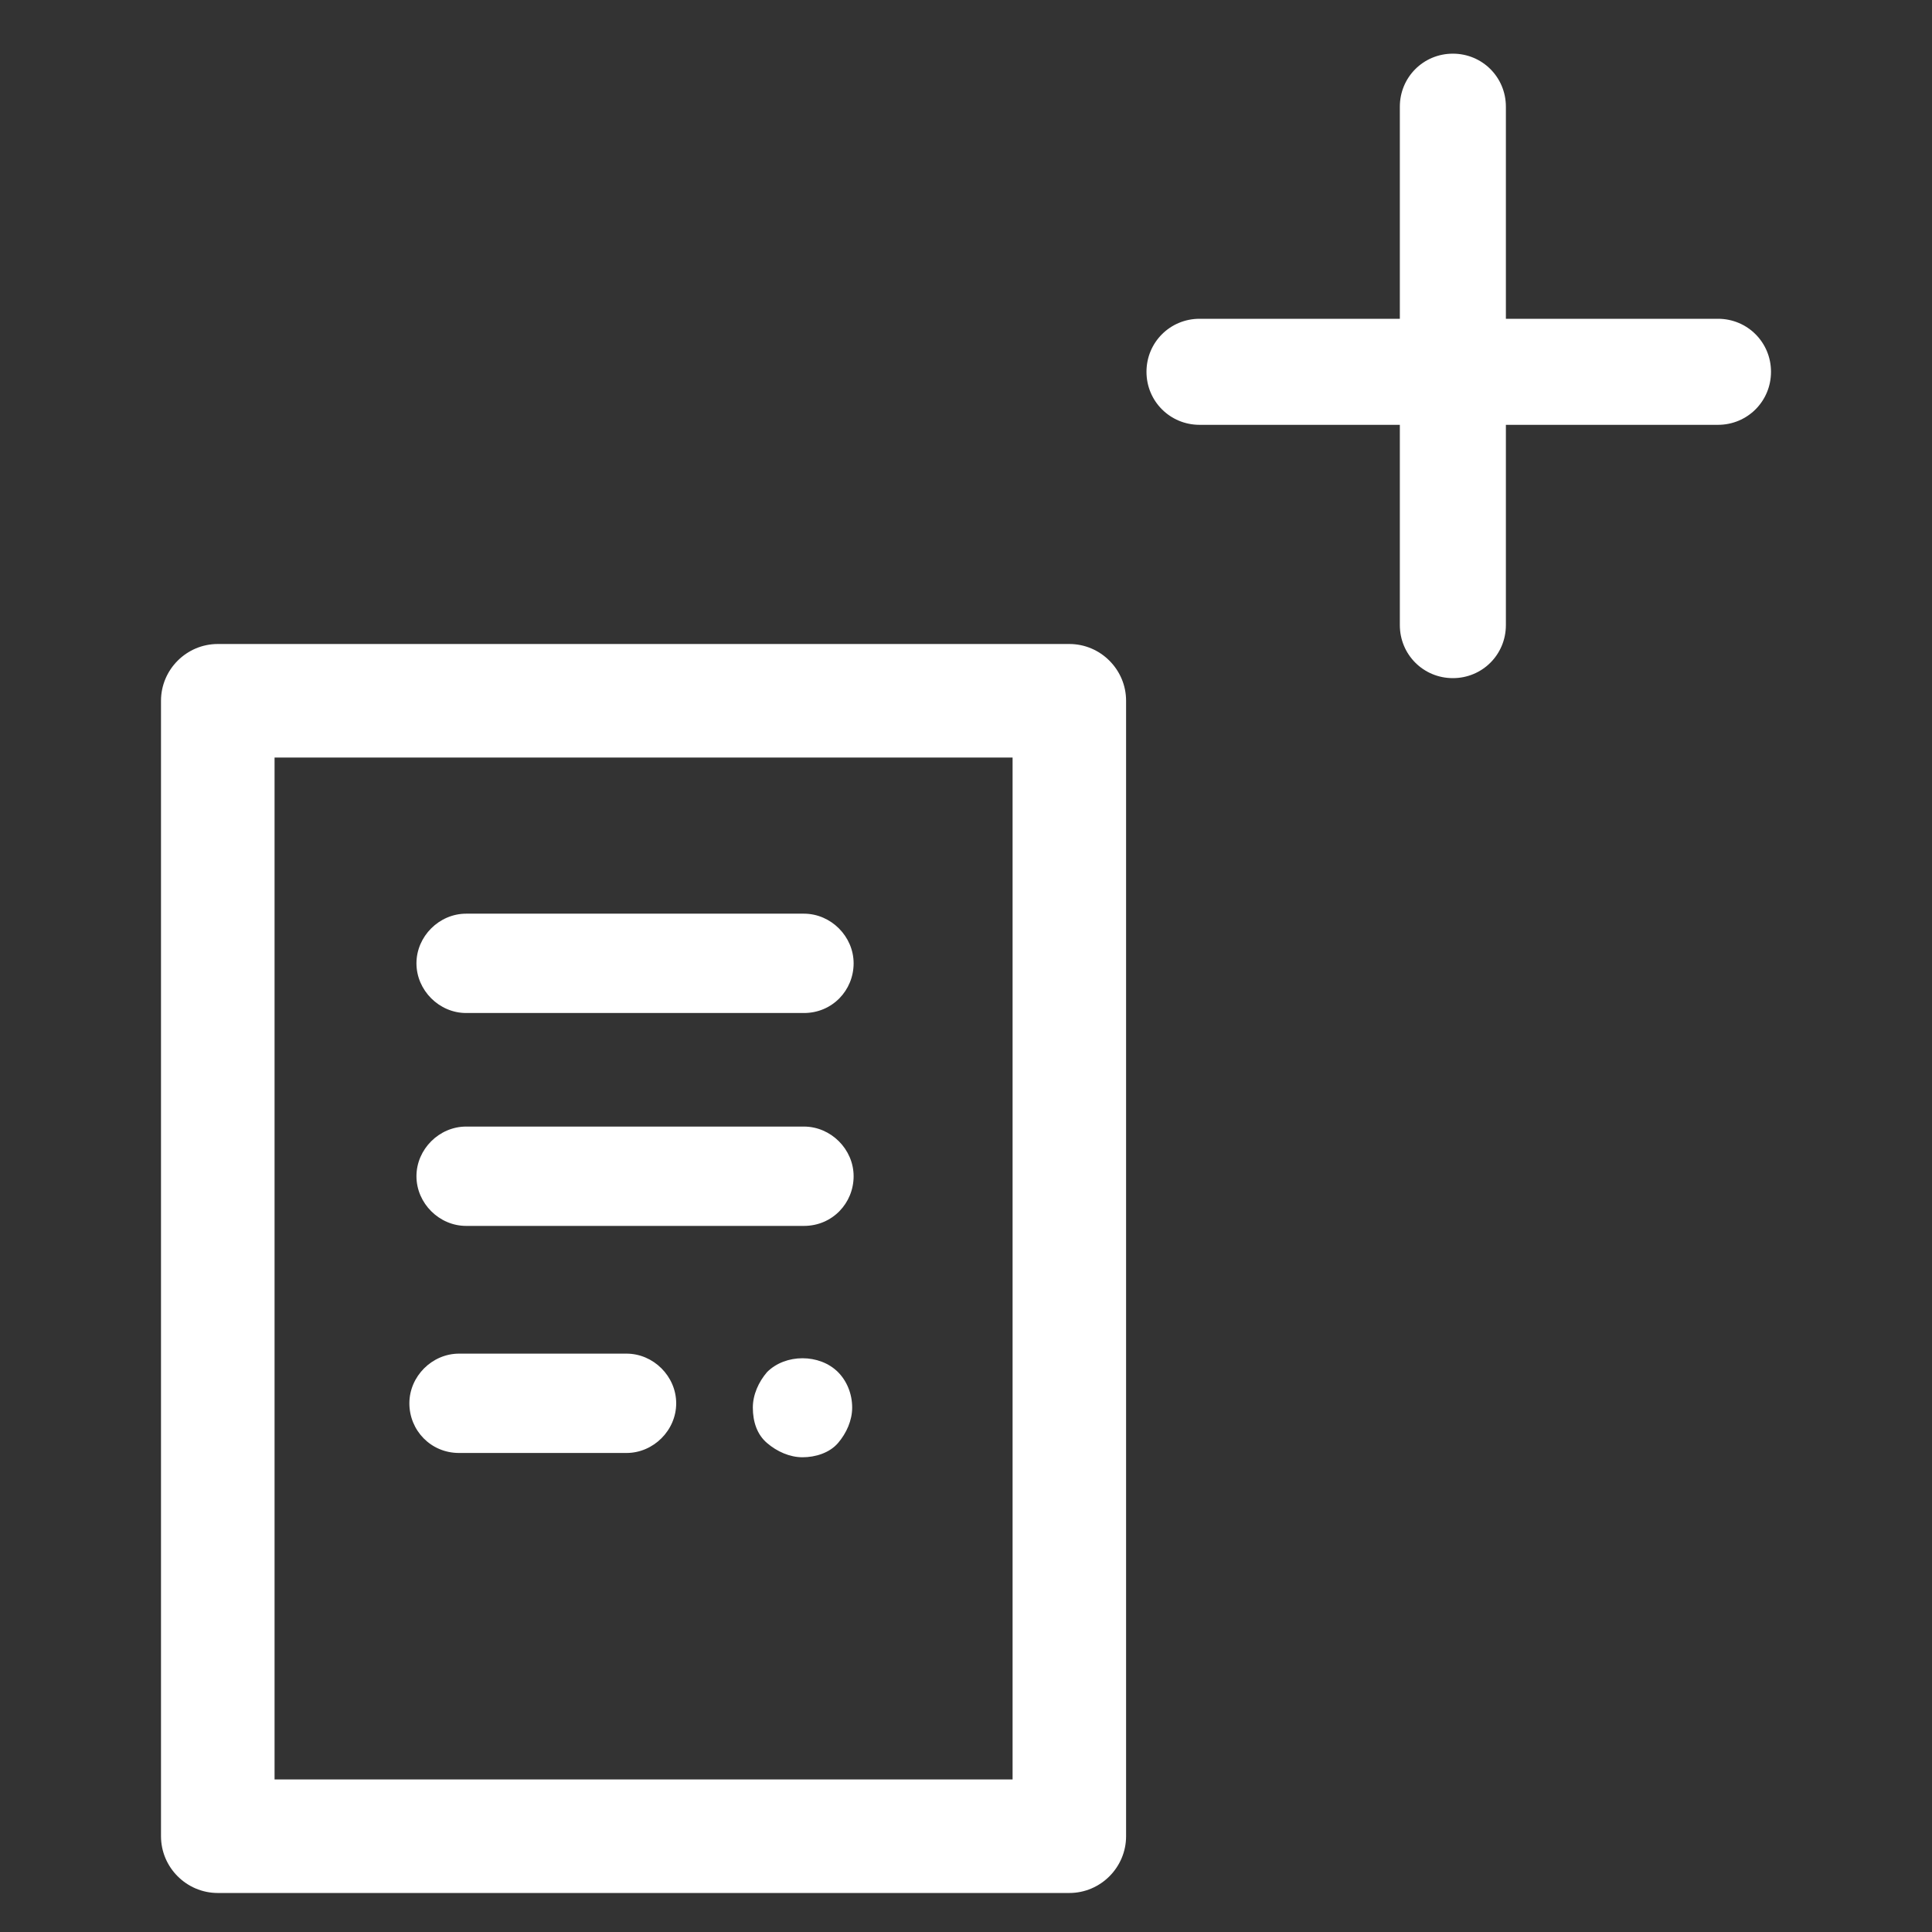 <svg width="36" height="36" viewBox="0 0 36 36" fill="none" xmlns="http://www.w3.org/2000/svg">
<rect x="0" y="0" width="36" height="36" fill="#333333" stroke="none"/>
<path d="M19.926 12H4.058C3.476 12 3 12.476 3 13.058V34.215C3 34.797 3.476 35.273 4.058 35.273H19.926C20.507 35.273 20.983 34.797 20.983 34.215V13.058C20.983 12.476 20.507 12 19.926 12ZM18.868 33.157H5.116V14.116H18.868V33.157ZM7.628 26.149C7.628 25.646 8.051 25.223 8.554 25.223H11.674C12.177 25.223 12.6 25.646 12.6 26.149C12.6 26.651 12.177 27.074 11.674 27.074H8.554C8.025 27.074 7.628 26.651 7.628 26.149ZM7.76 21.917C7.76 21.415 8.183 20.992 8.686 20.992H14.98C15.483 20.992 15.906 21.415 15.906 21.917C15.906 22.42 15.509 22.843 14.98 22.843H8.686C8.183 22.843 7.76 22.42 7.76 21.917ZM7.76 17.95C7.76 17.448 8.183 17.025 8.686 17.025H14.98C15.483 17.025 15.906 17.448 15.906 17.95C15.906 18.453 15.509 18.876 14.98 18.876H8.686C8.183 18.876 7.76 18.453 7.76 17.95ZM15.615 25.567C15.774 25.726 15.879 25.964 15.879 26.228C15.879 26.466 15.774 26.704 15.615 26.889C15.456 27.074 15.192 27.154 14.954 27.154C14.716 27.154 14.478 27.048 14.293 26.889C14.107 26.731 14.028 26.493 14.028 26.228C14.028 25.99 14.134 25.752 14.293 25.567C14.636 25.223 15.271 25.223 15.615 25.567Z" fill="white"/>
<path d="M33 6.928C33 7.477 32.561 7.916 32.012 7.916H28.06V11.648C28.06 12.197 27.621 12.636 27.072 12.636C26.523 12.636 26.084 12.197 26.084 11.648V7.916H22.352C21.803 7.916 21.363 7.477 21.363 6.928C21.363 6.379 21.803 5.94 22.352 5.94H26.084V1.988C26.084 1.439 26.523 1 27.072 1C27.621 1 28.06 1.439 28.06 1.988V5.94H32.012C32.561 5.94 33 6.379 33 6.928Z" fill="white"/>
</svg>
